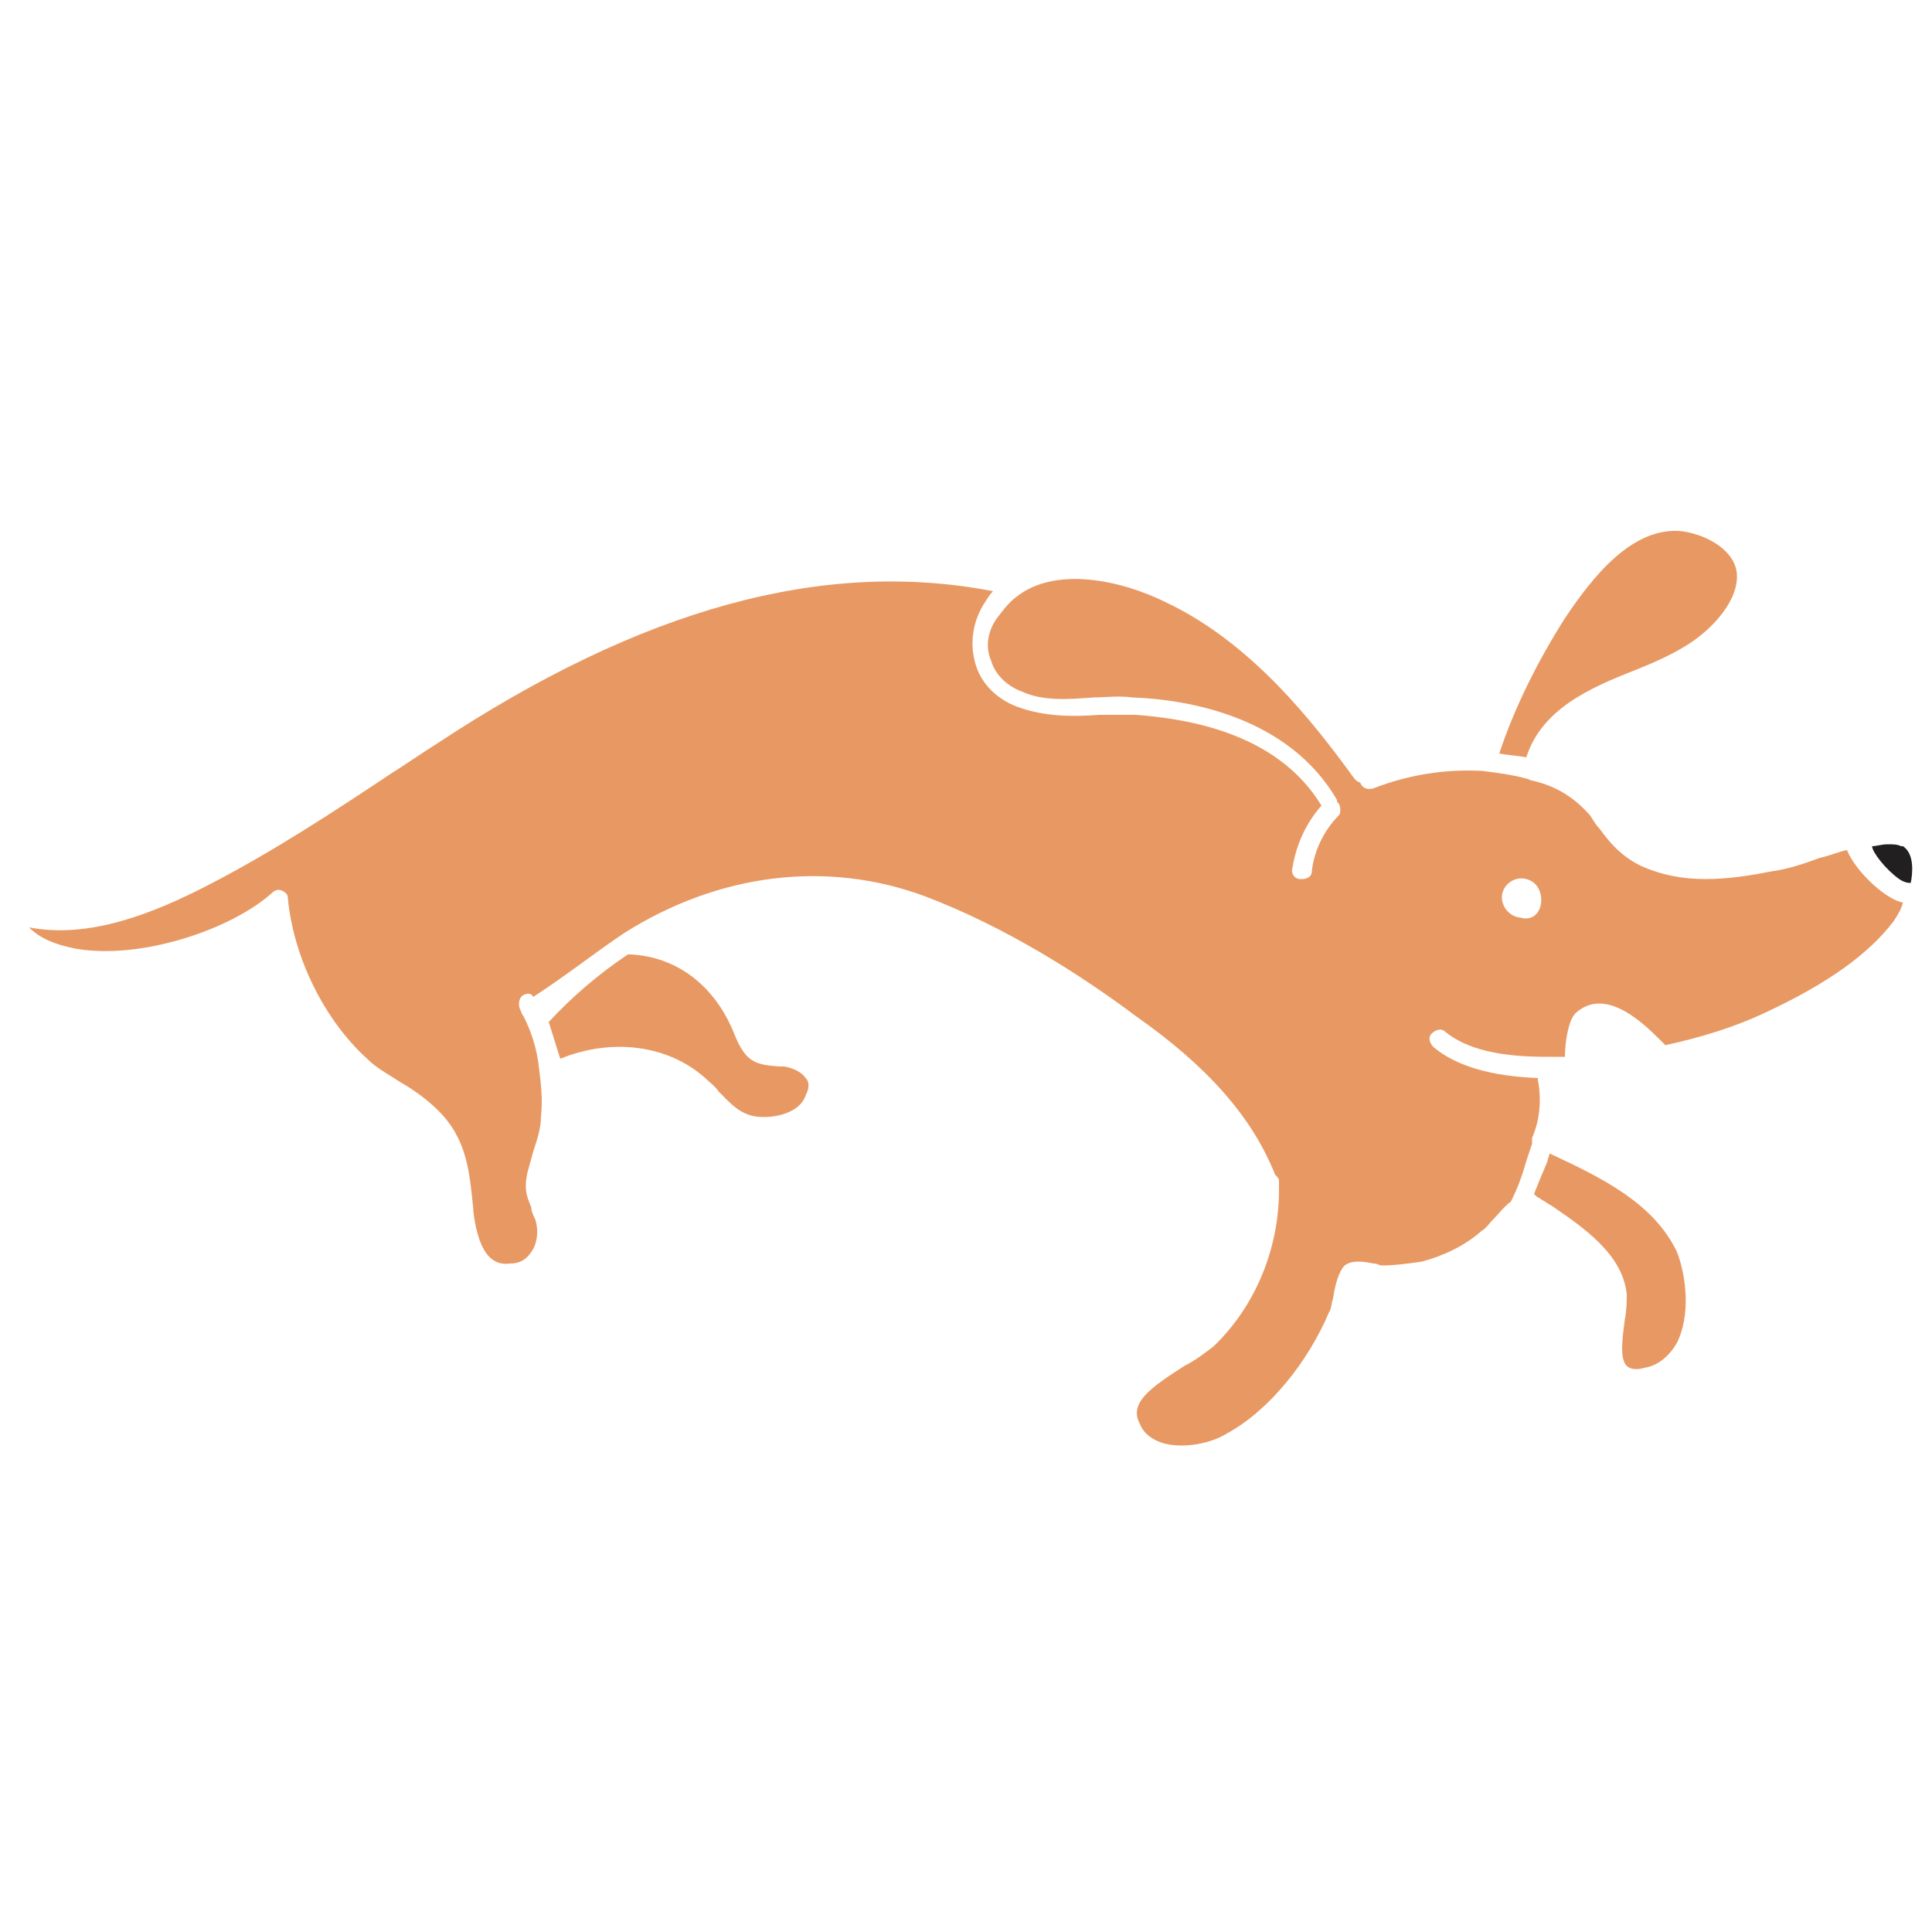 <?xml version="1.0" encoding="utf-8"?>
<!-- Generator: Adobe Illustrator 21.1.0, SVG Export Plug-In . SVG Version: 6.00 Build 0)  -->
<svg version="1.1" id="Layer_1" xmlns="http://www.w3.org/2000/svg" xmlns:xlink="http://www.w3.org/1999/xlink" x="0px" y="0px"
	 viewBox="0 0 100 100" style="enable-background:new 0 0 100 100;" xml:space="preserve">
<style type="text/css">
	.st0{fill:#E89963;}
	.st1{fill:#211F1F;}
</style>
<path class="st0" d="M79.4,45.7c0.7,0.6,0.4,2.1-0.7,1.8h0.1c-0.4,0-0.7-0.2-0.9-0.5C77.3,46,78.5,45,79.4,45.7z M32.3,48.3
	c4.9-3.1,10.5-3.8,15.6-1.9c4.2,1.6,8.1,4.1,10.9,6.2c3.7,2.6,6,5.2,7.2,8.2c0.1,0.1,0.2,0.2,0.2,0.3c0,0,0,0.1,0,0.1
	c0,0.1,0,0.3,0,0.4c0,3-1.2,6-3.4,8.1c-0.4,0.3-0.9,0.7-1.5,1c-1.7,1.1-2.9,1.9-2.3,3c0.2,0.5,0.6,0.8,1.2,1c1.1,0.3,2.5,0,3.3-0.5
	c2.2-1.2,4.2-3.7,5.3-6.3c0.1-0.1,0.1-0.4,0.2-0.7c0.1-0.7,0.3-1.4,0.6-1.7c0.4-0.3,1-0.2,1.5-0.1c0.2,0,0.3,0.1,0.4,0.1
	c0.7,0,1.4-0.1,2.1-0.2c1.1-0.3,2.2-0.8,3.1-1.6c0.2-0.1,0.4-0.4,0.6-0.6c0.3-0.3,0.6-0.7,0.9-0.9c0,0,0,0,0,0
	c0.4-0.8,0.6-1.4,0.8-2.1c0.1-0.3,0.2-0.6,0.3-0.9l0,0c0,0,0,0,0-0.1l0-0.1c0,0,0-0.1,0-0.1c0,0,0,0,0,0c0.4-0.9,0.5-2,0.3-3
	c0,0,0-0.1,0-0.1c-2.4-0.1-4.2-0.6-5.4-1.6c-0.2-0.2-0.3-0.5-0.1-0.7c0.2-0.2,0.5-0.3,0.7-0.1c1.1,0.9,2.8,1.3,5.2,1.3
	c0.3,0,0.7,0,1,0c0-0.8,0.2-2,0.6-2.3c1.5-1.3,3.4,0.5,4.3,1.4l0.2,0.2c0,0,0.1,0.1,0.1,0.1c1.8-0.4,3.5-0.9,5.2-1.7
	c3.2-1.5,5.3-3,6.6-4.7c0.2-0.3,0.4-0.6,0.5-1c0,0-0.1,0-0.1,0c-1-0.3-2.4-1.7-2.8-2.7c-0.5,0.1-0.9,0.3-1.4,0.4
	c-0.8,0.3-1.7,0.6-2.5,0.7c-1,0.2-2.2,0.4-3.4,0.4c-1.2,0-2.3-0.2-3.4-0.7c-1-0.5-1.6-1.2-2.1-1.9c-0.2-0.2-0.3-0.4-0.5-0.7
	c-0.8-0.9-1.7-1.5-3-1.8c-0.1,0-0.2-0.1-0.3-0.1c-0.7-0.2-1.5-0.3-2.3-0.4c-1.9-0.1-3.8,0.2-5.6,0.9c-0.3,0.1-0.6,0-0.7-0.3
	c0,0,0,0,0,0c-0.1,0-0.2-0.1-0.3-0.2c-2.1-2.9-5.3-7-9.7-9.1c-2.4-1.2-5.8-1.9-7.8-0.3c-0.4,0.3-0.7,0.7-1,1.1
	c-0.5,0.7-0.6,1.5-0.3,2.2c0.2,0.7,0.8,1.3,1.6,1.6c1.1,0.5,2.4,0.4,3.7,0.3c0.6,0,1.3-0.1,2,0c2.9,0.1,8.1,1,10.6,5.3
	c0,0.1,0,0.1,0.1,0.2c0.1,0.2,0.1,0.5,0,0.6c-0.8,0.8-1.3,1.9-1.4,2.9c0,0.3-0.3,0.4-0.5,0.4c0,0-0.1,0-0.1,0
	c-0.3,0-0.5-0.3-0.4-0.6c0.2-1.2,0.7-2.3,1.5-3.2c-2.3-3.8-7-4.5-9.6-4.7c-0.6,0-1.2,0-1.9,0c-1.4,0.1-2.8,0.1-4.2-0.4
	c-1.1-0.4-1.9-1.2-2.2-2.2c-0.3-1-0.2-2.1,0.4-3.1c0.2-0.3,0.3-0.5,0.5-0.7c-8.8-1.7-18.2,0.9-28.8,7.9c-0.8,0.5-1.5,1-2.3,1.5
	c-3,2-6.2,4.1-9.5,5.8c-2.9,1.5-6.2,2.8-9.3,2.2c0.6,0.6,1.4,0.9,2.4,1.1c3.4,0.6,8.1-1,10.2-2.9c0.1-0.1,0.3-0.2,0.5-0.1
	c0.2,0.1,0.3,0.2,0.3,0.4c0.3,3.1,1.9,6.3,4.1,8.3c0.5,0.5,1.1,0.8,1.7,1.2c0.7,0.4,1.4,0.9,2,1.5c1.5,1.5,1.6,3.2,1.8,5.1l0,0.1
	c0.3,2.5,1.2,2.8,1.9,2.7c0.6,0,0.9-0.3,1.1-0.6c0.3-0.4,0.4-1.1,0.2-1.7c-0.1-0.2-0.2-0.4-0.2-0.6c-0.2-0.5-0.4-0.9-0.2-1.8
	c0.1-0.4,0.2-0.7,0.3-1.1c0.2-0.6,0.4-1.2,0.4-1.8c0.1-0.9,0-1.7-0.1-2.5c-0.1-1-0.4-1.9-0.8-2.7c-0.1-0.1-0.1-0.2-0.2-0.4
	c-0.1-0.3,0-0.6,0.2-0.7c0.2-0.1,0.4-0.1,0.5,0.1C29.3,50.5,30.8,49.3,32.3,48.3z"/>
<path class="st1" d="M98.3,45.5c0.3,0.2,0.5,0.2,0.6,0.2c0.1-0.5,0.2-1.5-0.4-1.9c0,0,0,0,0,0c0,0,0,0,0,0c0,0,0,0,0,0
	c0,0-0.1,0-0.1,0c-0.2-0.1-0.4-0.1-0.7-0.1c-0.3,0-0.6,0.1-0.8,0.1C96.9,44.1,97.6,45,98.3,45.5z"/>
<path class="st0" d="M84.6,34.7c1-0.4,1.9-0.8,2.7-1.3c1.3-0.8,2.7-2.3,2.6-3.7c-0.1-1.2-1.5-2-2.8-2.2c-2.6-0.3-4.7,2.4-6.1,4.5
	c-1.4,2.2-2.6,4.6-3.4,7c0.5,0.1,0.9,0.1,1.4,0.2C79.8,36.7,82.3,35.6,84.6,34.7z"/>
<path class="st0" d="M79.4,61.8c0,0,0.1,0.1,0.1,0.1c0.1,0.1,0.2,0.1,0.3,0.2c0.2,0.1,0.3,0.2,0.5,0.3c1.6,1.1,3.7,2.5,3.9,4.6
	c0,0.3,0,0.8-0.1,1.3c-0.1,0.8-0.3,2,0.1,2.4c0.2,0.2,0.6,0.2,0.9,0.1c0.7-0.1,1.3-0.6,1.7-1.3c0.7-1.4,0.5-3.4,0-4.7
	c-1.2-2.5-3.8-3.8-6.6-5.1c0,0.1-0.1,0.3-0.1,0.4C79.8,60.8,79.6,61.3,79.4,61.8z"/>
<path class="st0" d="M36.5,55.8c0.2,0.2,0.5,0.4,0.7,0.7c0.6,0.6,1.1,1.2,2,1.3c0.9,0.1,2.2-0.2,2.5-1.1c0.2-0.4,0.2-0.7,0-0.9
	c-0.2-0.3-0.6-0.5-1.1-0.6l-0.3,0c-1.2-0.1-1.7-0.2-2.3-1.7c-1-2.5-3-4-5.4-4.1c0,0-0.1,0-0.1,0c-1.5,1-2.9,2.2-4.1,3.5
	c0.2,0.6,0.4,1.3,0.6,1.9C31.7,53.7,34.6,54.1,36.5,55.8z"/>
</svg>
